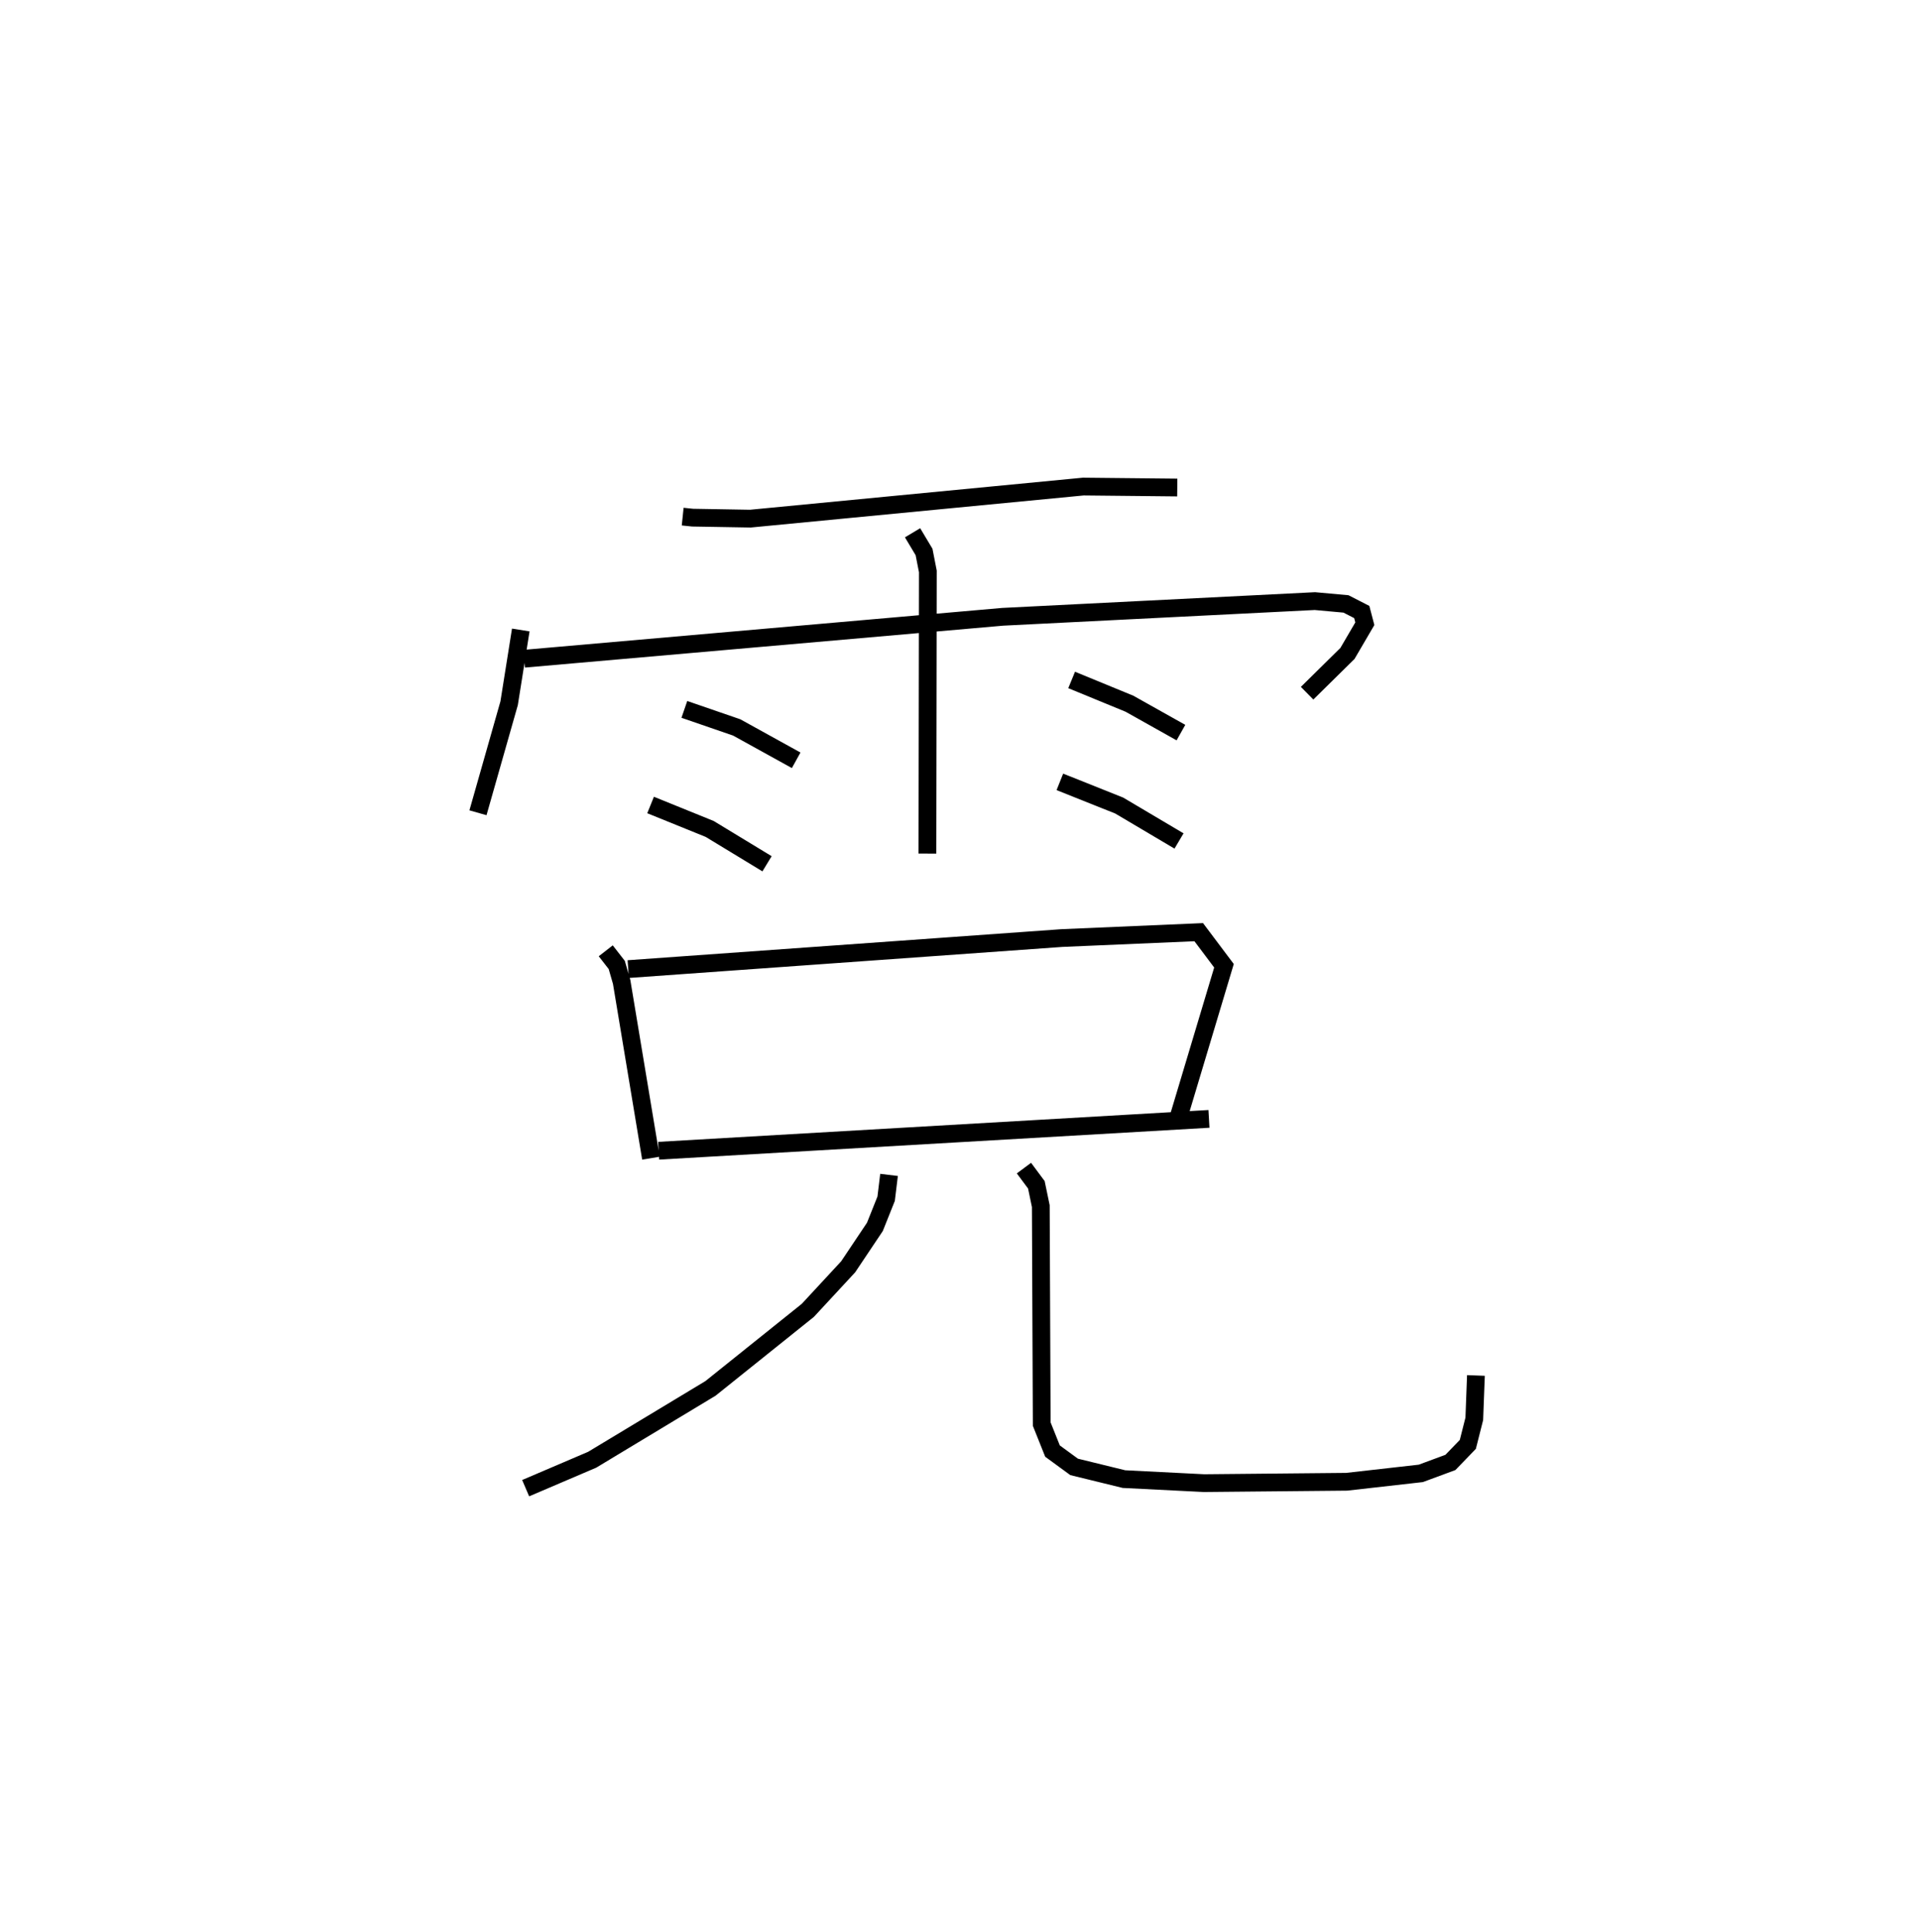 <?xml version="1.0" encoding="utf-8" ?>
<svg baseProfile="full" height="108.791" version="1.1" width="108.089" xmlns="http://www.w3.org/2000/svg" xmlns:ev="http://www.w3.org/2001/xml-events" xmlns:xlink="http://www.w3.org/1999/xlink"><defs /><rect fill="white" height="108.791" width="108.089" x="0" y="0" /><path d="M25,25 m0.0,0.0 m13.433,4.088 l0.558,0.058 3.251,0.056 l18.745,-1.806 5.289,0.054 m-36.958,8.021 l-0.656,4.125 -1.754,6.167 m2.602,-8.674 l26.935,-2.36 17.579,-0.884 l1.75,0.159 0.888,0.455 l0.173,0.66 -0.978,1.673 l-2.271,2.239 m-22.212,-9.033 l0.647,1.082 0.214,1.094 l-0.025,15.888 m-13.683,-8.12 l2.948,1.016 3.347,1.85 m-8.196,2.517 l3.328,1.349 3.228,1.961 m17.148,-10.35 l3.253,1.337 2.9,1.627 m-6.816,2.774 l3.34,1.333 3.368,1.995 m-32.273,6.184 l0.619,0.796 0.276,0.955 l1.649,9.925 m-1.278,-10.646 l24.415,-1.748 7.702,-0.331 l1.421,1.891 -2.559,8.538 m-29.264,1.877 l30.978,-1.794 m-18.011,3.155 l-0.163,1.341 -0.633,1.585 l-1.505,2.249 -2.269,2.45 l-5.481,4.395 -6.66,4.017 l-3.746,1.601 m28.052,-18.021 l0.699,0.94 0.25,1.201 l0.052,12.272 0.607,1.52 l1.217,0.89 2.806,0.687 l4.505,0.227 8.033,-0.077 l4.174,-0.472 1.667,-0.617 l0.979,-1.015 0.364,-1.439 l0.092,-2.442 " fill="none" stroke="black" stroke-width="1" /></svg>